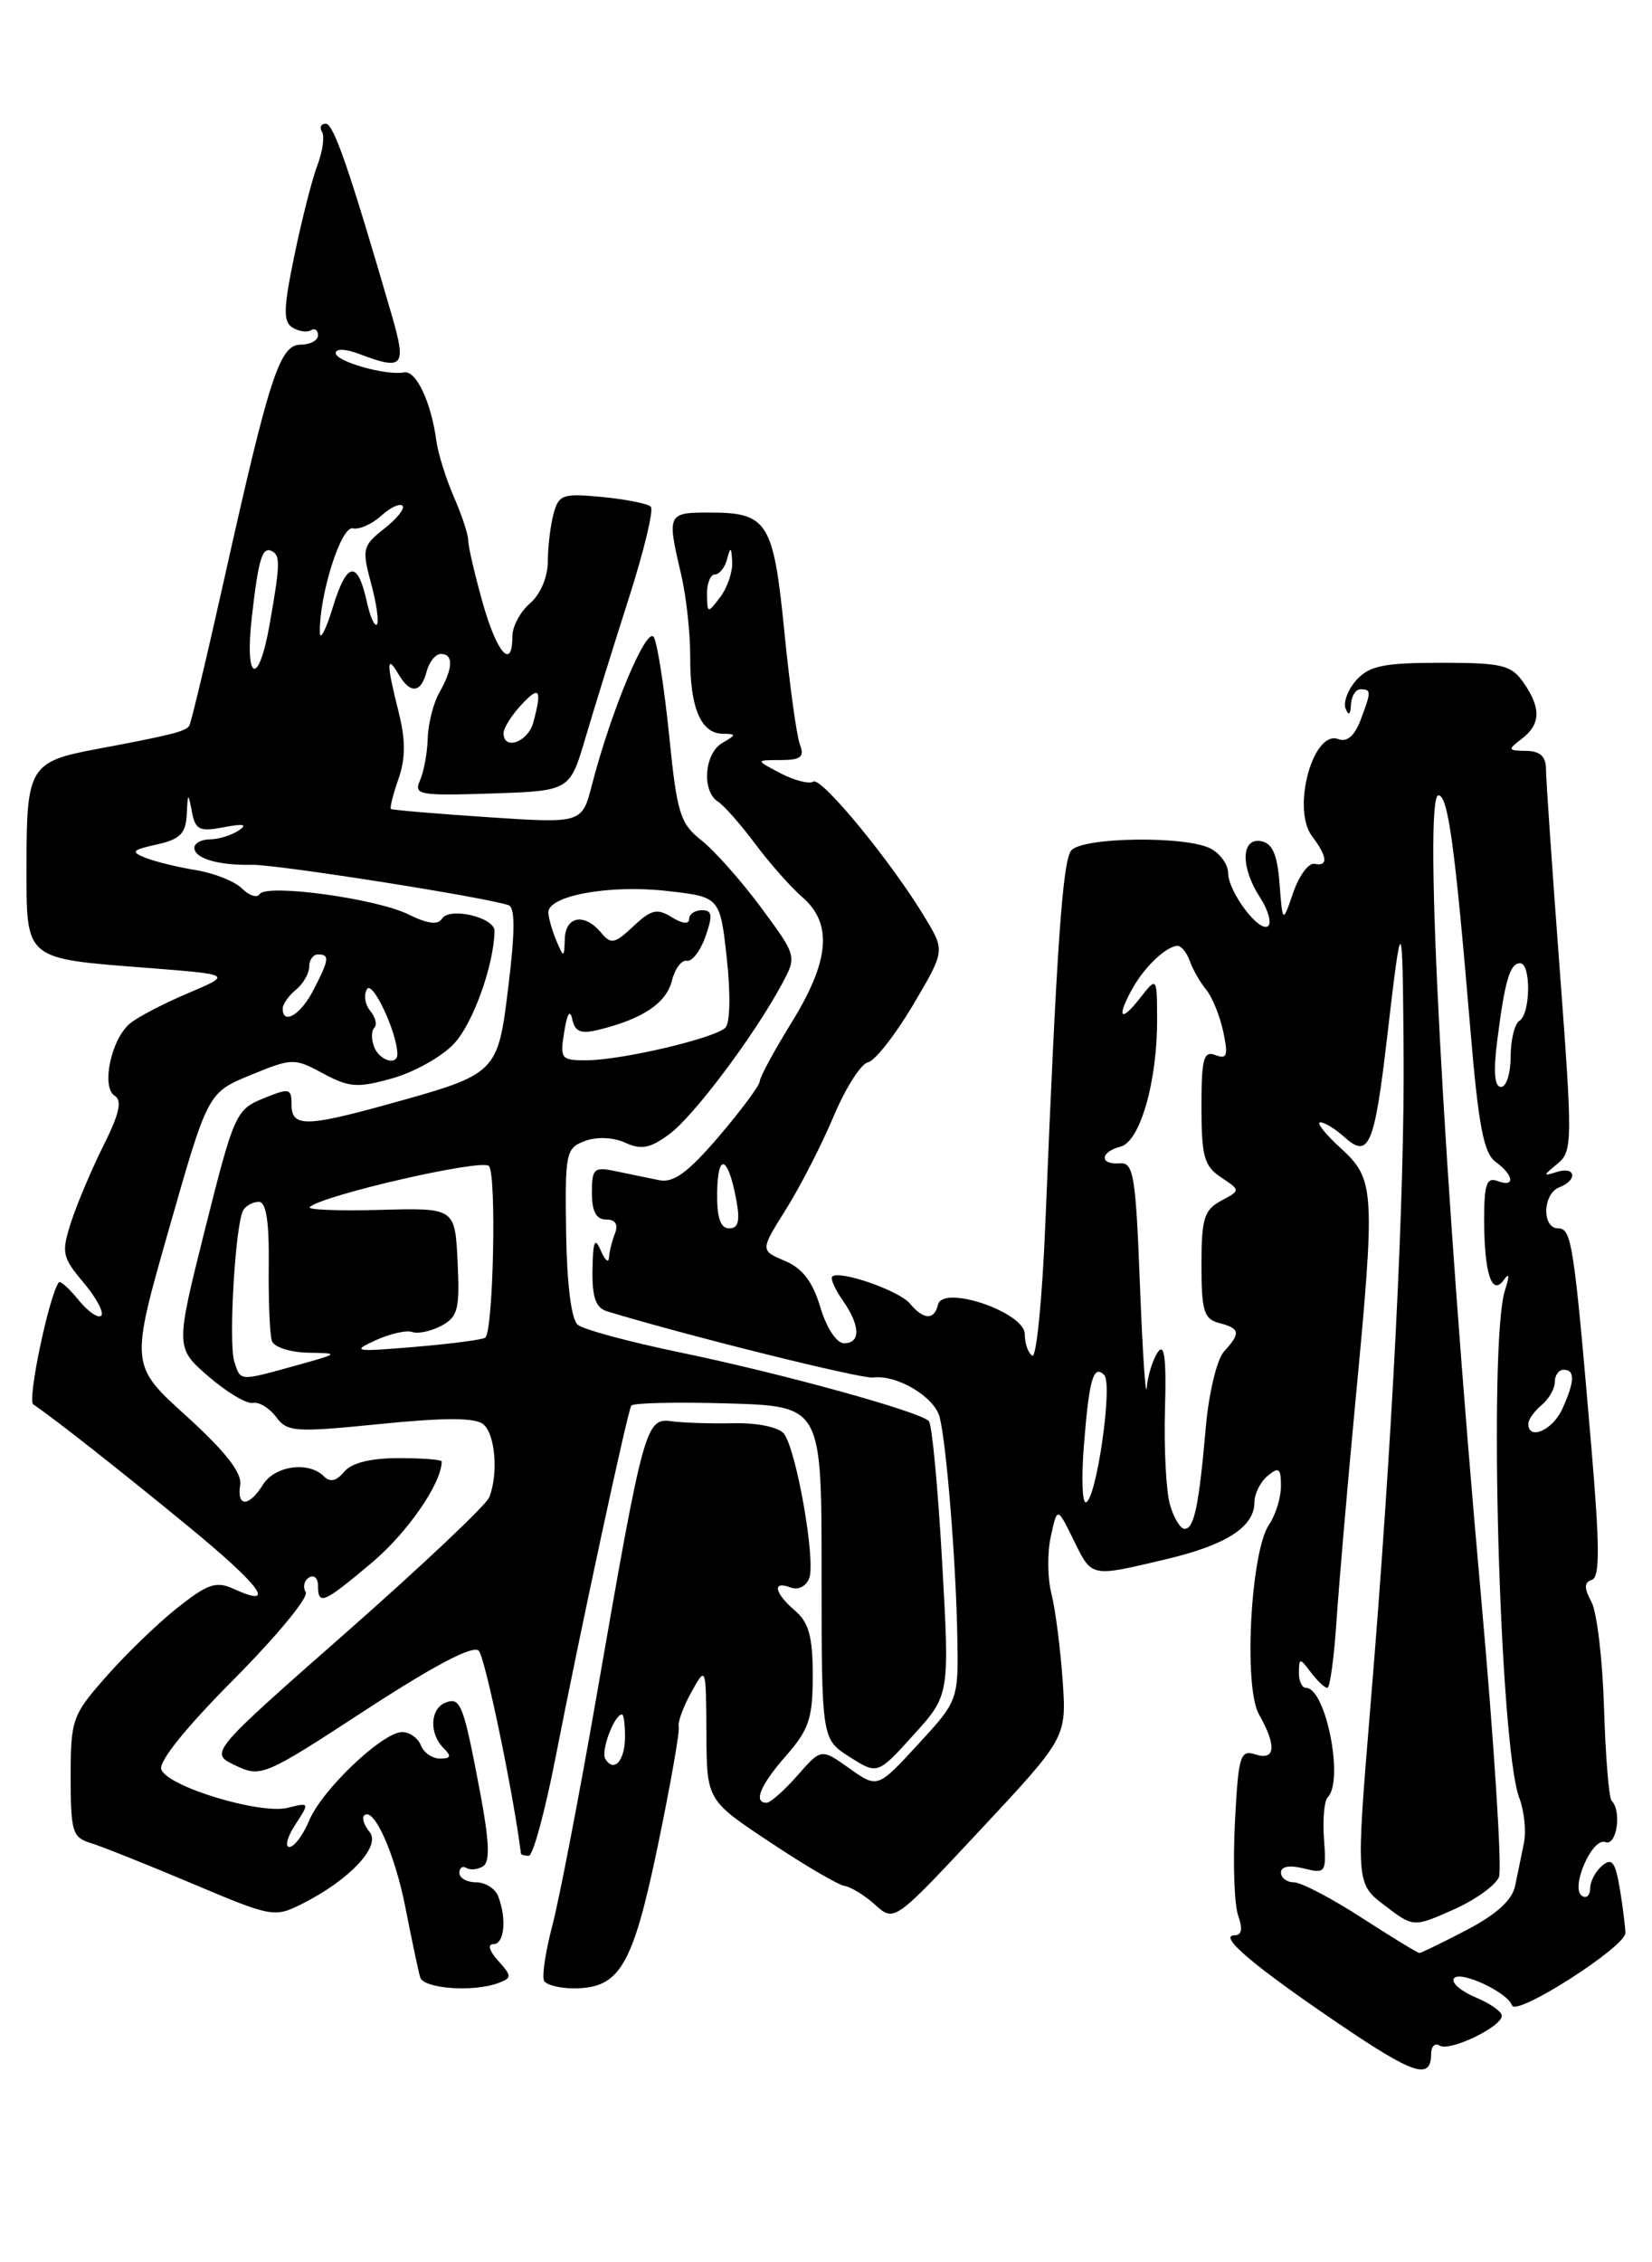 <?xml version="1.0" encoding="UTF-8" standalone="no"?>
<!DOCTYPE svg PUBLIC "-//W3C//DTD SVG 1.1//EN" "http://www.w3.org/Graphics/SVG/1.1/DTD/svg11.dtd" >
<svg xmlns="http://www.w3.org/2000/svg" xmlns:xlink="http://www.w3.org/1999/xlink" version="1.1" viewBox="0 0 187 256">
 <g >
 <path fill="currentColor"
d=" M 162.00 232.38 C 162.00 231.56 162.44 231.15 162.97 231.48 C 164.11 232.18 170.00 229.35 170.00 228.10 C 170.00 227.63 168.66 226.69 167.01 226.01 C 165.37 225.32 164.27 224.37 164.57 223.89 C 165.18 222.90 170.63 225.42 171.16 226.93 C 171.61 228.23 184.00 220.30 183.99 218.73 C 183.98 218.05 183.70 215.81 183.36 213.74 C 182.85 210.70 182.47 210.19 181.37 211.11 C 180.62 211.73 180.00 212.89 180.00 213.68 C 180.00 214.47 179.59 214.86 179.09 214.55 C 177.70 213.70 180.22 207.87 181.73 208.45 C 183.00 208.94 183.60 204.94 182.43 203.77 C 182.12 203.46 181.74 198.75 181.57 193.30 C 181.41 187.85 180.77 182.44 180.15 181.28 C 179.29 179.68 179.31 179.06 180.20 178.77 C 181.10 178.47 181.09 175.02 180.15 163.94 C 178.17 140.70 177.91 139.00 176.38 139.00 C 174.52 139.00 174.61 135.09 176.50 134.36 C 178.61 133.55 178.38 131.94 176.25 132.61 C 174.63 133.12 174.63 133.06 176.30 131.69 C 178.01 130.28 178.02 129.27 176.55 109.64 C 175.70 98.32 175.00 88.15 175.00 87.03 C 175.00 85.60 174.33 84.99 172.75 84.97 C 170.67 84.94 170.63 84.84 172.25 83.61 C 174.41 81.97 174.47 80.11 172.44 77.22 C 171.06 75.25 170.01 75.00 163.10 75.00 C 156.66 75.00 155.01 75.34 153.55 76.94 C 152.59 78.01 152.03 79.47 152.32 80.19 C 152.66 81.04 152.87 80.89 152.92 79.75 C 152.96 78.79 153.45 78.00 154.00 78.00 C 155.24 78.00 155.24 78.24 153.99 81.54 C 153.32 83.28 152.46 84.01 151.50 83.64 C 148.63 82.54 146.18 91.54 148.52 94.63 C 150.27 96.94 150.37 98.08 148.80 97.75 C 148.14 97.61 147.05 99.08 146.39 101.00 C 145.19 104.50 145.19 104.50 144.84 100.01 C 144.59 96.69 144.04 95.43 142.75 95.19 C 140.47 94.75 140.41 98.17 142.64 101.57 C 143.53 102.94 143.95 104.38 143.57 104.77 C 142.64 105.70 139.05 100.98 139.02 98.79 C 139.01 97.84 138.13 96.60 137.07 96.04 C 134.30 94.55 122.47 94.72 121.25 96.25 C 120.28 97.48 119.60 107.27 118.34 138.22 C 117.99 146.86 117.32 153.70 116.85 153.41 C 116.38 153.12 116.00 152.02 116.00 150.97 C 116.00 148.50 106.72 145.34 106.18 147.63 C 105.76 149.41 104.55 149.37 103.01 147.52 C 101.79 146.04 94.98 143.68 94.20 144.46 C 93.98 144.69 94.52 145.90 95.40 147.16 C 97.39 150.01 97.45 152.00 95.54 152.00 C 94.70 152.00 93.56 150.27 92.86 147.93 C 91.99 145.03 90.84 143.52 88.85 142.68 C 86.05 141.50 86.05 141.50 88.98 136.83 C 90.59 134.26 93.01 129.54 94.36 126.33 C 95.71 123.12 97.46 120.37 98.25 120.21 C 99.04 120.05 101.32 117.14 103.33 113.76 C 106.97 107.60 106.97 107.60 104.73 103.88 C 100.98 97.62 92.99 87.89 92.07 88.45 C 91.60 88.75 89.92 88.32 88.35 87.50 C 85.50 86.01 85.50 86.01 88.36 86.01 C 90.66 86.00 91.08 85.66 90.55 84.26 C 90.18 83.30 89.39 77.57 88.79 71.51 C 87.55 59.03 86.90 58.00 80.31 58.00 C 75.54 58.00 75.49 58.12 77.10 65.00 C 77.68 67.47 78.15 71.71 78.13 74.42 C 78.11 80.09 79.34 82.99 81.79 83.03 C 83.38 83.06 83.38 83.13 81.75 84.08 C 79.73 85.26 79.41 89.52 81.26 90.70 C 81.95 91.14 83.85 93.30 85.49 95.50 C 87.14 97.70 89.52 100.40 90.80 101.50 C 94.27 104.49 93.92 108.70 89.65 115.63 C 87.64 118.88 86.00 121.91 86.00 122.36 C 86.00 122.81 83.92 125.61 81.39 128.58 C 77.90 132.66 76.25 133.88 74.64 133.55 C 73.46 133.32 71.26 132.86 69.75 132.54 C 67.23 132.01 67.00 132.21 67.00 134.98 C 67.00 137.09 67.49 138.00 68.61 138.00 C 69.66 138.00 70.01 138.54 69.61 139.58 C 69.27 140.45 68.97 141.69 68.93 142.33 C 68.89 142.97 68.47 142.60 68.00 141.50 C 67.33 139.94 67.12 140.43 67.07 143.68 C 67.02 146.84 67.43 148.00 68.75 148.40 C 77.95 151.19 97.50 156.05 98.83 155.88 C 101.53 155.53 105.80 158.08 106.37 160.38 C 107.15 163.54 108.19 176.48 108.36 184.95 C 108.50 192.41 108.50 192.41 103.92 197.39 C 99.33 202.37 99.33 202.37 96.15 200.11 C 92.96 197.84 92.96 197.84 90.26 200.92 C 88.77 202.61 87.20 204.00 86.78 204.00 C 85.23 204.00 86.06 202.00 89.00 198.65 C 91.57 195.72 92.00 194.44 92.00 189.61 C 92.00 185.22 91.56 183.60 90.00 182.27 C 87.65 180.25 87.37 178.82 89.49 179.64 C 90.35 179.96 91.25 179.52 91.60 178.59 C 92.36 176.63 90.14 164.00 88.73 162.23 C 88.15 161.50 85.75 161.00 83.11 161.05 C 80.57 161.11 77.39 161.01 76.04 160.83 C 73.08 160.43 72.87 161.22 67.51 192.03 C 65.54 203.32 63.29 214.99 62.51 217.95 C 61.73 220.91 61.32 223.71 61.60 224.17 C 61.89 224.63 63.39 225.00 64.95 225.00 C 70.15 225.00 71.61 222.53 74.46 208.88 C 75.90 201.94 76.97 195.87 76.83 195.38 C 76.70 194.90 77.33 193.15 78.25 191.50 C 79.92 188.50 79.92 188.50 79.96 196.10 C 80.00 203.71 80.00 203.71 87.16 208.46 C 91.09 211.08 94.89 213.31 95.61 213.41 C 96.32 213.52 97.88 214.48 99.07 215.55 C 101.23 217.50 101.23 217.50 110.98 207.06 C 120.74 196.61 120.74 196.61 120.28 190.06 C 120.02 186.45 119.46 182.08 119.02 180.35 C 118.57 178.61 118.54 175.68 118.95 173.85 C 119.68 170.50 119.68 170.50 121.52 174.25 C 123.63 178.53 123.36 178.48 131.96 176.45 C 138.83 174.83 142.00 172.78 142.00 169.97 C 142.00 169.02 142.68 167.68 143.50 167.00 C 144.76 165.95 145.00 166.14 145.00 168.16 C 145.00 169.48 144.39 171.44 143.65 172.53 C 141.57 175.56 140.75 190.91 142.51 194.00 C 144.53 197.56 144.38 199.26 142.11 198.53 C 140.38 197.98 140.18 198.64 139.79 206.22 C 139.55 210.77 139.72 215.51 140.15 216.75 C 140.69 218.27 140.56 219.00 139.75 219.00 C 137.83 219.00 141.85 222.42 151.39 228.90 C 160.08 234.80 162.00 235.43 162.00 232.38 Z  M 56.46 224.38 C 57.95 223.81 57.94 223.59 56.39 221.88 C 55.39 220.77 55.16 220.00 55.85 220.00 C 57.09 220.00 57.38 217.15 56.39 214.58 C 56.06 213.71 54.93 213.00 53.89 213.00 C 52.85 213.00 52.00 212.52 52.00 211.94 C 52.00 211.36 52.36 211.10 52.80 211.38 C 53.24 211.65 54.09 211.56 54.69 211.18 C 55.48 210.69 55.39 208.38 54.38 203.00 C 52.47 192.86 52.14 192.01 50.45 192.66 C 48.69 193.33 48.55 196.15 50.20 197.80 C 51.13 198.73 51.05 199.00 49.81 199.00 C 48.93 199.00 47.95 198.32 47.64 197.50 C 47.32 196.68 46.37 196.00 45.53 196.00 C 43.31 196.00 36.44 202.53 35.00 206.01 C 34.31 207.65 33.31 209.00 32.76 209.00 C 32.22 209.00 32.52 207.86 33.43 206.47 C 35.06 203.97 35.05 203.95 32.57 204.57 C 29.46 205.35 19.01 202.19 18.26 200.24 C 17.92 199.36 21.04 195.49 26.48 190.02 C 31.30 185.17 34.96 180.74 34.61 180.17 C 34.26 179.60 34.42 178.86 34.98 178.51 C 35.54 178.16 36.00 178.58 36.00 179.44 C 36.00 181.71 36.61 181.45 42.15 176.78 C 46.15 173.40 50.00 167.82 50.00 165.38 C 50.00 165.17 47.81 165.00 45.12 165.00 C 41.95 165.00 39.80 165.54 38.96 166.54 C 38.08 167.61 37.37 167.77 36.64 167.04 C 34.93 165.33 31.10 165.86 29.77 168.00 C 28.17 170.56 26.78 170.57 27.19 168.03 C 27.40 166.66 25.54 164.28 21.12 160.26 C 14.73 154.48 14.73 154.48 19.13 139.06 C 23.53 123.64 23.53 123.64 28.37 121.65 C 33.08 119.72 33.31 119.71 36.57 121.47 C 39.52 123.06 40.48 123.13 44.38 122.03 C 46.83 121.35 49.97 119.60 51.36 118.14 C 53.51 115.89 55.89 109.30 55.98 105.36 C 56.01 103.81 50.87 102.60 50.03 103.96 C 49.57 104.69 48.39 104.54 46.27 103.49 C 42.65 101.68 30.14 99.97 29.39 101.18 C 29.10 101.64 28.21 101.35 27.40 100.55 C 26.60 99.74 24.26 98.81 22.22 98.47 C 20.17 98.14 17.60 97.51 16.50 97.08 C 14.75 96.38 14.91 96.19 17.75 95.56 C 20.37 94.98 21.03 94.33 21.14 92.17 C 21.26 89.66 21.30 89.64 21.72 91.86 C 22.11 93.91 22.58 94.14 25.33 93.61 C 27.60 93.18 28.07 93.28 27.00 93.99 C 26.18 94.53 24.71 94.98 23.75 94.98 C 22.79 94.99 22.00 95.42 22.00 95.93 C 22.00 97.14 24.72 97.94 28.50 97.86 C 31.20 97.79 54.97 101.53 57.56 102.43 C 58.31 102.68 58.31 105.37 57.56 111.49 C 56.34 121.53 56.36 121.51 43.91 124.96 C 34.60 127.54 33.00 127.54 33.00 125.00 C 33.00 123.14 32.77 123.09 29.80 124.30 C 26.71 125.56 26.48 126.07 23.22 139.05 C 19.85 152.50 19.85 152.50 23.59 155.75 C 25.66 157.54 27.92 158.89 28.62 158.75 C 29.32 158.61 30.50 159.33 31.25 160.34 C 32.51 162.05 33.37 162.11 43.01 161.14 C 50.38 160.40 53.79 160.41 54.71 161.17 C 56.06 162.30 56.43 166.72 55.39 169.42 C 55.06 170.29 47.78 177.16 39.23 184.69 C 23.68 198.37 23.68 198.37 26.65 199.78 C 29.55 201.15 29.89 201.01 41.41 193.49 C 49.15 188.45 53.54 186.14 54.19 186.79 C 54.90 187.50 58.11 202.89 58.97 209.75 C 58.99 209.89 59.39 210.00 59.86 210.00 C 60.33 210.00 61.71 204.94 62.91 198.75 C 65.71 184.41 71.01 159.80 71.46 159.06 C 71.65 158.75 76.57 158.64 82.40 158.81 C 93.00 159.13 93.00 159.13 93.00 177.97 C 93.00 196.80 93.00 196.80 96.17 198.81 C 99.34 200.82 99.34 200.82 103.42 196.31 C 107.50 191.81 107.50 191.81 106.64 176.66 C 106.17 168.32 105.50 161.19 105.14 160.81 C 104.14 159.74 88.57 155.44 77.03 153.05 C 71.28 151.86 66.04 150.45 65.40 149.91 C 64.67 149.31 64.17 145.32 64.08 139.45 C 63.95 130.42 64.05 129.92 66.22 129.11 C 67.58 128.61 69.42 128.69 70.78 129.31 C 72.59 130.14 73.61 129.94 75.78 128.33 C 78.55 126.28 85.36 117.20 88.49 111.39 C 90.21 108.20 90.21 108.20 86.16 102.71 C 83.93 99.70 80.90 96.28 79.42 95.11 C 76.99 93.20 76.63 92.06 75.75 83.25 C 75.20 77.89 74.43 72.88 74.02 72.12 C 73.25 70.69 69.19 80.35 67.00 88.84 C 65.87 93.18 65.87 93.18 55.19 92.47 C 49.31 92.08 44.39 91.66 44.25 91.54 C 44.11 91.42 44.49 89.89 45.11 88.13 C 45.92 85.78 45.92 83.76 45.11 80.52 C 43.75 75.13 43.74 73.96 45.08 76.25 C 46.43 78.56 47.65 78.47 48.29 76.00 C 48.58 74.90 49.30 74.00 49.91 74.00 C 51.35 74.00 51.29 75.62 49.76 78.32 C 49.07 79.52 48.47 81.85 48.42 83.50 C 48.38 85.15 47.98 87.31 47.55 88.29 C 46.81 89.95 47.42 90.06 55.63 89.79 C 64.50 89.50 64.50 89.50 66.27 83.50 C 67.24 80.20 69.45 73.10 71.17 67.73 C 72.89 62.36 74.02 57.68 73.67 57.34 C 73.33 56.99 70.85 56.50 68.17 56.24 C 63.70 55.81 63.24 55.97 62.66 58.14 C 62.31 59.44 62.02 61.86 62.01 63.53 C 62.01 65.30 61.17 67.26 60.00 68.27 C 58.90 69.21 58.00 70.88 58.00 71.99 C 58.00 75.91 56.24 73.92 54.63 68.18 C 53.73 64.99 53.00 61.82 53.00 61.15 C 53.00 60.48 52.27 58.26 51.37 56.22 C 50.48 54.17 49.59 51.32 49.39 49.87 C 48.82 45.55 47.10 41.89 45.76 42.14 C 43.70 42.53 38.00 40.91 38.00 39.95 C 38.00 39.44 39.11 39.47 40.57 40.02 C 45.66 41.96 46.04 41.52 44.37 35.75 C 39.54 19.14 37.77 14.00 36.88 14.00 C 36.33 14.00 36.14 14.41 36.45 14.92 C 36.76 15.42 36.53 17.11 35.94 18.67 C 35.34 20.22 34.17 24.82 33.33 28.88 C 32.08 34.90 32.04 36.41 33.10 37.06 C 33.82 37.51 34.76 37.65 35.20 37.37 C 35.64 37.10 36.00 37.36 36.00 37.94 C 36.00 38.52 35.12 39.00 34.04 39.00 C 31.67 39.00 30.52 42.51 25.39 65.48 C 23.43 74.28 21.64 81.77 21.42 82.13 C 21.02 82.77 19.39 83.18 10.80 84.79 C 3.43 86.17 3.00 86.87 3.00 97.65 C 3.00 108.80 2.56 108.42 16.96 109.55 C 26.26 110.28 26.26 110.28 21.28 112.39 C 18.54 113.55 15.58 115.09 14.71 115.82 C 12.58 117.59 11.43 123.03 12.98 123.99 C 13.85 124.53 13.52 126.03 11.72 129.61 C 10.38 132.30 8.73 136.19 8.06 138.26 C 6.93 141.75 7.02 142.24 9.46 145.14 C 10.90 146.85 11.80 148.53 11.46 148.88 C 11.11 149.22 9.96 148.42 8.89 147.11 C 7.82 145.79 6.82 144.89 6.66 145.11 C 5.56 146.57 3.07 158.44 3.76 158.91 C 6.33 160.67 13.51 166.32 21.20 172.63 C 29.54 179.47 31.46 182.08 26.46 179.80 C 24.47 178.89 23.53 179.21 20.10 181.92 C 17.88 183.68 14.26 187.17 12.04 189.70 C 8.17 194.09 8.00 194.56 8.00 201.07 C 8.00 207.25 8.20 207.93 10.25 208.55 C 11.49 208.93 16.66 210.99 21.75 213.14 C 30.82 216.97 31.07 217.01 34.25 215.41 C 39.58 212.72 43.16 208.90 41.84 207.31 C 41.22 206.56 40.94 205.72 41.22 205.44 C 42.30 204.37 44.72 209.79 45.92 216.00 C 46.62 219.57 47.36 223.06 47.56 223.75 C 47.95 225.05 53.65 225.46 56.46 224.38 Z  M 154.12 217.00 C 150.72 214.80 147.27 213.00 146.47 213.00 C 145.66 213.00 145.00 212.50 145.00 211.89 C 145.00 211.20 145.97 211.03 147.58 211.43 C 150.06 212.05 150.15 211.93 149.87 208.08 C 149.71 205.88 149.90 203.77 150.29 203.38 C 152.16 201.51 150.08 191.00 147.84 191.00 C 147.38 191.00 147.01 190.21 147.03 189.25 C 147.06 187.58 147.13 187.58 148.39 189.25 C 149.12 190.21 149.96 191.00 150.25 191.00 C 150.55 191.00 151.02 187.51 151.30 183.25 C 151.59 178.99 152.53 168.07 153.39 159.00 C 155.71 134.60 155.64 133.48 151.78 129.94 C 150.00 128.32 148.96 127.00 149.45 127.00 C 149.94 127.00 151.19 127.77 152.23 128.71 C 154.93 131.15 155.59 129.60 156.99 117.59 C 158.69 103.02 158.76 103.06 158.88 118.84 C 159.02 135.17 157.60 163.18 155.15 192.81 C 153.47 213.12 153.47 213.12 156.73 215.61 C 159.99 218.10 159.99 218.10 164.51 216.10 C 166.99 215.00 169.32 213.33 169.68 212.39 C 170.04 211.45 169.12 197.14 167.64 180.59 C 163.38 133.05 161.09 90.00 162.83 90.00 C 163.91 90.00 164.70 95.77 166.43 116.36 C 167.35 127.36 167.94 130.48 169.29 131.47 C 171.40 133.01 171.53 134.42 169.50 133.64 C 168.29 133.18 168.00 134.02 168.00 137.95 C 168.00 144.07 168.87 146.75 170.23 144.83 C 170.85 143.96 170.89 144.36 170.36 146.00 C 168.46 151.82 169.75 197.57 171.97 203.43 C 172.54 204.92 172.78 207.23 172.50 208.57 C 172.23 209.91 171.78 212.08 171.51 213.39 C 171.18 215.01 169.41 216.62 166.03 218.39 C 163.28 219.83 160.87 221.00 160.67 221.00 C 160.47 221.00 157.53 219.20 154.12 217.00 Z  M 68.52 199.04 C 67.98 198.16 69.54 194.00 70.41 194.00 C 70.60 194.00 70.75 195.13 70.75 196.52 C 70.75 199.24 69.51 200.64 68.52 199.04 Z  M 132.43 170.25 C 132.00 168.74 131.75 163.90 131.87 159.50 C 132.04 153.74 131.81 151.92 131.07 153.00 C 130.50 153.82 129.93 155.62 129.81 157.00 C 129.69 158.38 129.34 153.20 129.04 145.50 C 128.56 132.97 128.32 131.51 126.75 131.64 C 124.43 131.82 124.50 130.36 126.85 129.75 C 129.06 129.17 131.01 122.36 130.98 115.31 C 130.96 110.50 130.96 110.50 129.00 113.00 C 126.79 115.82 126.36 115.11 128.25 111.76 C 129.60 109.36 132.03 107.08 133.28 107.03 C 133.71 107.01 134.34 107.79 134.68 108.75 C 135.02 109.71 135.86 111.17 136.54 112.00 C 137.22 112.83 138.09 114.96 138.47 116.75 C 139.04 119.46 138.90 119.90 137.58 119.39 C 136.24 118.88 136.00 119.77 136.00 125.27 C 136.00 130.86 136.31 131.96 138.22 133.23 C 140.43 134.70 140.43 134.70 138.22 135.88 C 136.30 136.91 136.00 137.90 136.00 143.13 C 136.00 148.35 136.28 149.26 138.00 149.71 C 140.38 150.33 140.47 150.83 138.55 152.94 C 137.75 153.83 136.83 157.64 136.49 161.52 C 135.71 170.45 135.17 173.00 134.09 173.00 C 133.61 173.00 132.86 171.76 132.43 170.25 Z  M 122.68 163.75 C 123.27 156.11 123.76 154.36 124.99 155.59 C 126.01 156.61 124.06 170.00 122.89 170.00 C 122.51 170.00 122.41 167.19 122.68 163.75 Z  M 173.00 161.12 C 173.00 160.64 173.68 159.68 174.50 159.00 C 175.32 158.32 176.00 157.14 176.00 156.38 C 176.00 155.62 176.45 155.00 177.00 155.00 C 178.31 155.00 178.26 156.33 176.84 159.45 C 175.75 161.85 173.00 163.04 173.00 161.12 Z  M 81.18 134.92 C 81.24 130.35 82.42 130.80 83.34 135.75 C 83.79 138.17 83.59 139.00 82.54 139.00 C 81.54 139.00 81.14 137.79 81.18 134.92 Z  M 169.48 117.75 C 170.34 110.96 170.92 109.00 172.07 109.00 C 173.32 109.00 173.26 114.72 172.00 115.50 C 171.45 115.84 171.00 117.67 171.00 119.56 C 171.00 121.45 170.51 123.00 169.91 123.00 C 169.17 123.00 169.03 121.29 169.48 117.75 Z  M 80.03 67.25 C 80.01 66.01 80.42 65.00 80.93 65.00 C 81.44 65.00 82.06 64.21 82.31 63.25 C 82.69 61.82 82.79 61.87 82.88 63.56 C 82.95 64.69 82.34 66.49 81.53 67.56 C 80.10 69.45 80.06 69.44 80.03 67.25 Z  M 26.52 154.07 C 25.84 151.92 26.65 138.38 27.54 136.93 C 27.86 136.42 28.65 136.00 29.31 136.00 C 30.13 136.00 30.48 138.27 30.42 143.25 C 30.38 147.24 30.54 151.06 30.78 151.75 C 31.02 152.44 32.85 153.03 34.86 153.07 C 38.45 153.13 38.43 153.15 33.50 154.52 C 27.05 156.31 27.24 156.33 26.52 154.07 Z  M 42.50 151.67 C 44.15 150.92 46.03 150.49 46.67 150.73 C 47.32 150.96 48.80 150.64 49.97 150.02 C 51.83 149.02 52.06 148.14 51.80 142.78 C 51.50 136.68 51.50 136.68 43.01 136.91 C 38.35 137.04 34.77 136.90 35.06 136.60 C 36.40 135.27 54.51 131.11 55.34 131.94 C 56.22 132.82 55.85 150.51 54.94 151.36 C 54.70 151.59 51.12 152.06 47.00 152.41 C 40.12 152.99 39.75 152.93 42.50 151.67 Z  M 42.35 118.46 C 42.02 117.61 42.03 116.64 42.37 116.30 C 42.71 115.96 42.50 115.10 41.91 114.39 C 41.31 113.67 41.15 112.56 41.55 111.92 C 42.17 110.92 44.94 116.82 44.98 119.25 C 45.01 120.64 42.94 120.02 42.35 118.46 Z  M 63.87 116.75 C 64.20 114.67 64.53 114.16 64.78 115.34 C 65.09 116.78 65.75 117.03 67.84 116.51 C 72.77 115.29 75.41 113.51 76.05 111.00 C 76.39 109.62 77.16 108.60 77.75 108.72 C 78.34 108.84 79.29 107.60 79.86 105.97 C 80.70 103.57 80.62 103.00 79.45 103.00 C 78.65 103.00 78.00 103.45 78.00 104.01 C 78.00 104.61 77.22 104.53 76.04 103.79 C 74.39 102.76 73.71 102.92 71.69 104.82 C 69.57 106.81 69.16 106.89 68.03 105.53 C 66.16 103.29 64.01 103.66 63.93 106.25 C 63.86 108.40 63.82 108.41 63.00 106.50 C 62.53 105.40 62.11 103.95 62.07 103.29 C 61.96 101.36 68.96 100.08 75.50 100.82 C 81.50 101.50 81.50 101.50 82.27 108.43 C 82.71 112.48 82.65 115.75 82.11 116.29 C 80.91 117.49 70.40 119.96 66.42 119.98 C 63.51 120.00 63.37 119.83 63.87 116.75 Z  M 32.00 114.12 C 32.00 113.64 32.67 112.68 33.50 112.00 C 34.33 111.32 35.00 110.14 35.00 109.38 C 35.00 108.62 35.45 108.00 36.00 108.00 C 37.34 108.00 37.27 108.58 35.47 112.05 C 34.04 114.83 32.00 116.05 32.00 114.12 Z  M 57.00 82.96 C 57.00 82.39 57.90 80.95 59.00 79.77 C 61.08 77.53 61.38 77.97 60.37 81.75 C 59.77 83.98 57.00 84.97 57.00 82.96 Z  M 28.50 69.88 C 29.28 63.02 29.71 61.70 30.91 62.44 C 31.73 62.95 31.67 64.17 30.50 70.77 C 29.25 77.79 27.68 77.09 28.50 69.88 Z  M 36.20 71.50 C 36.18 67.17 38.62 59.50 39.93 59.79 C 40.66 59.95 42.10 59.32 43.13 58.38 C 44.17 57.44 45.26 56.92 45.56 57.23 C 45.86 57.53 44.93 58.70 43.50 59.82 C 41.04 61.76 40.95 62.11 42.01 66.04 C 42.63 68.33 42.92 70.41 42.66 70.67 C 42.40 70.93 41.89 69.77 41.52 68.08 C 40.47 63.33 39.26 63.53 37.67 68.73 C 36.87 71.35 36.20 72.60 36.20 71.50 Z "/>
</g>
</svg>
